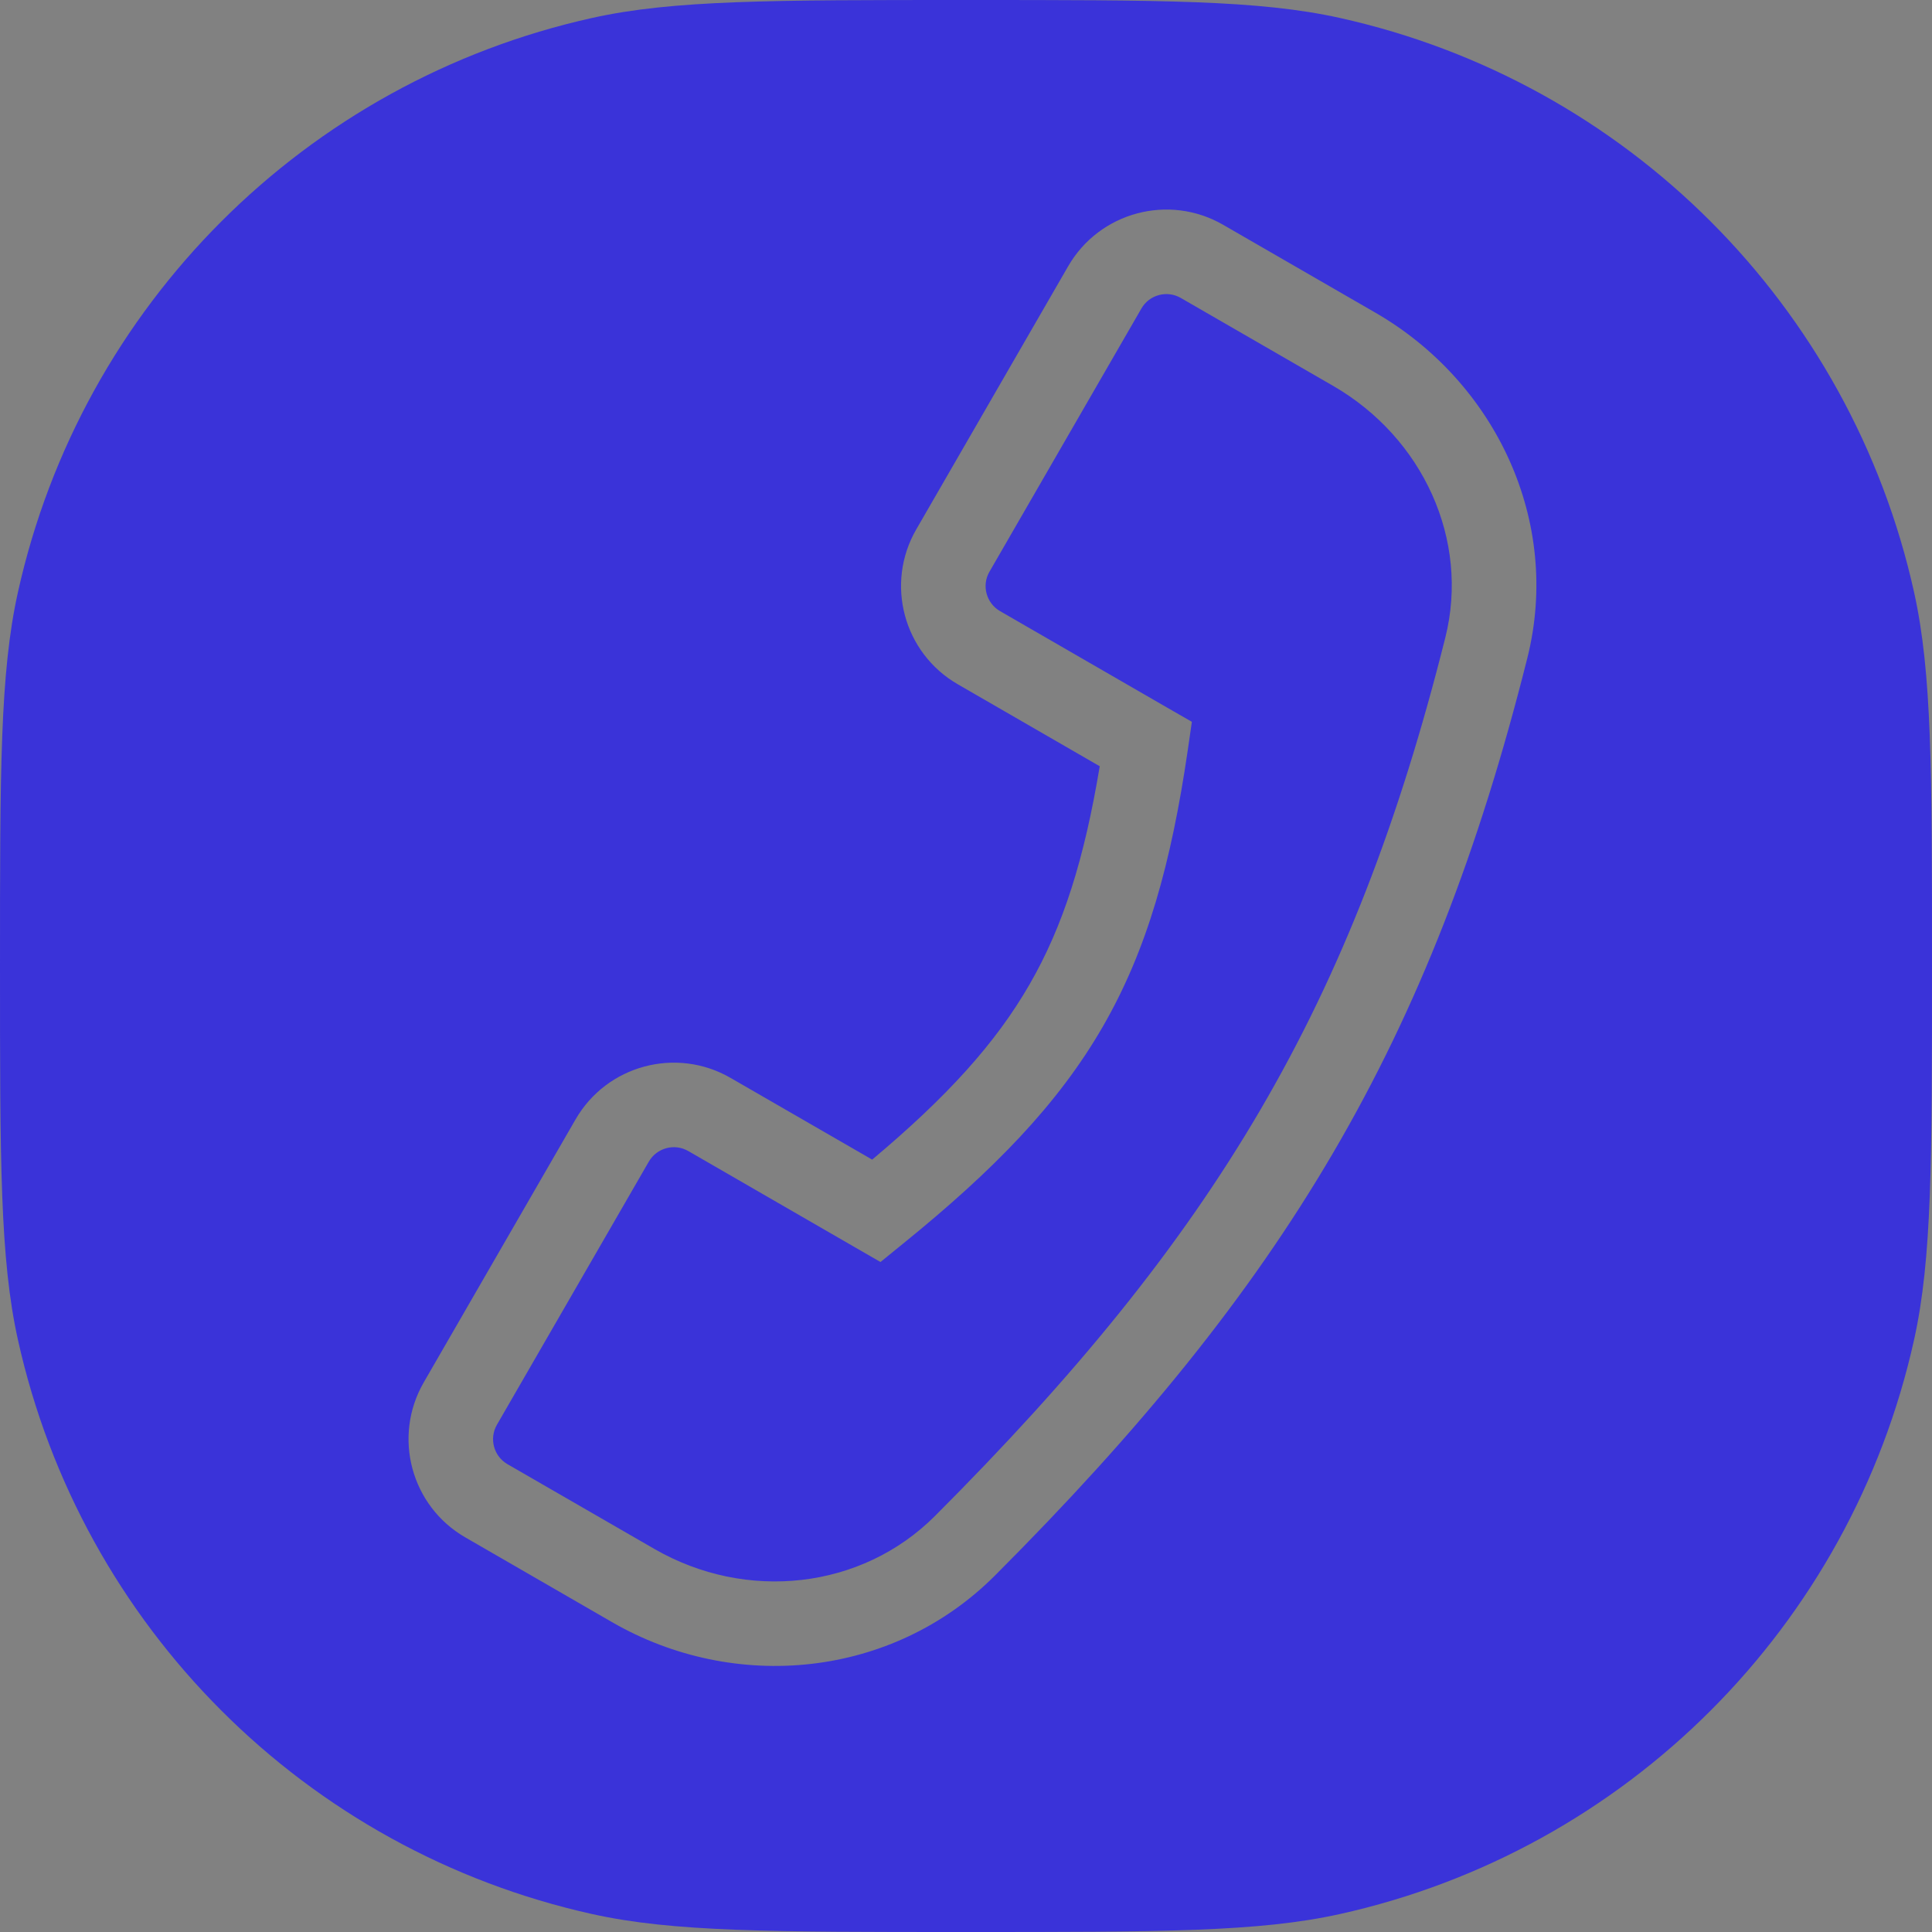 <svg width="23" height="23" viewBox="0 0 23 23" fill="none" xmlns="http://www.w3.org/2000/svg">
<rect x="0" y="0" width="23" height="23" fill="#808080" stroke="none"/>
<rect width="23" height="23" fill="white" fill-opacity="0.01"/>
<path fill-rule="evenodd" clip-rule="evenodd" d="M0.213 7.052C0 8.014 0 9.176 0 11.5C0 13.824 0 14.986 0.213 15.948C0.97 19.363 3.637 22.03 7.052 22.787C8.014 23 9.176 23 11.5 23C13.824 23 14.986 23 15.948 22.787C19.363 22.03 22.03 19.363 22.787 15.948C23 14.986 23 13.824 23 11.5C23 9.176 23 8.014 22.787 7.052C22.03 3.637 19.363 0.97 15.948 0.213C14.986 0 13.824 0 11.5 0C9.176 0 8.014 0 7.052 0.213C3.637 0.97 0.97 3.637 0.213 7.052ZM5.044 16.458C4.672 17.104 4.893 17.929 5.539 18.302L7.286 19.311C8.751 20.157 10.626 19.975 11.843 18.758C15.283 15.314 17.032 12.416 18.182 7.836C18.593 6.203 17.801 4.547 16.375 3.723L14.561 2.676C13.915 2.303 13.089 2.524 12.716 3.17L10.908 6.302C10.535 6.947 10.756 7.773 11.402 8.146L13.092 9.122C12.909 10.222 12.66 11.02 12.256 11.72C11.851 12.423 11.272 13.059 10.383 13.805L8.697 12.832C8.051 12.459 7.225 12.68 6.852 13.326L5.044 16.458ZM6.042 17.431C5.877 17.336 5.821 17.125 5.916 16.961L7.724 13.829C7.819 13.665 8.029 13.608 8.194 13.703L10.182 14.851L10.482 15.024L10.75 14.806C11.835 13.927 12.595 13.146 13.128 12.223C13.661 11.299 13.944 10.27 14.14 8.931L14.189 8.593L13.893 8.423L11.905 7.275C11.741 7.18 11.684 6.969 11.78 6.805L13.588 3.673C13.682 3.509 13.893 3.452 14.057 3.547L15.871 4.594C16.941 5.212 17.498 6.429 17.206 7.591C16.105 11.976 14.457 14.718 11.131 18.047C10.257 18.922 8.885 19.072 7.789 18.439L6.042 17.431Z" fill="#3A33D9"/>
</svg>
